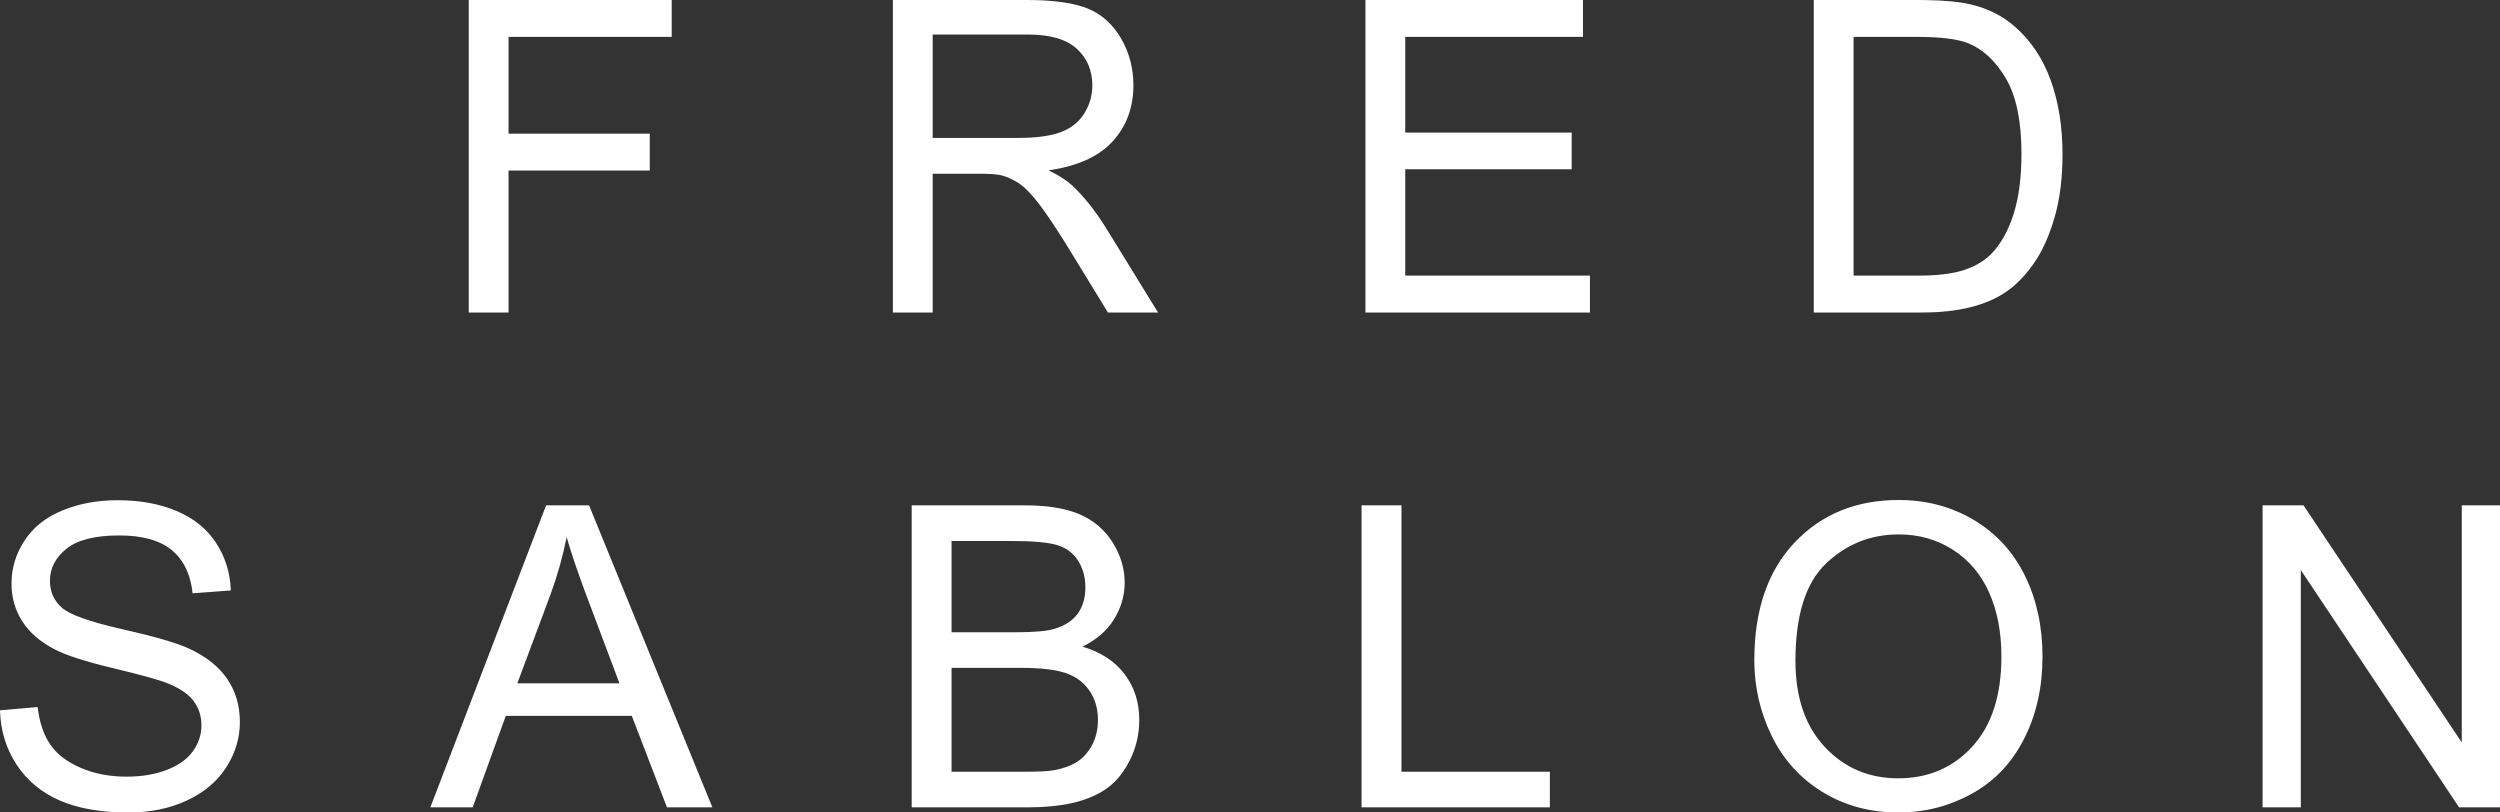 <?xml version="1.0" encoding="UTF-8"?>
<svg width="80px" height="26px" viewBox="0 0 80 26" version="1.1" xmlns="http://www.w3.org/2000/svg" xmlns:xlink="http://www.w3.org/1999/xlink">
    <rect x="0" y="0" width="80" height="26" fill="#333333" stroke="none"/>
    <title>FredSablon2</title>
    <g id="✨Symbols" stroke="none" stroke-width="1" fill="none" fill-rule="evenodd">
        <g id="FredSablon-2" transform="translate(0, -27)" fill="#FFFFFF" fill-rule="nonzero">
            <path d="M3.763,43.007 C4.477,43.007 5.108,43.122 5.654,43.353 C6.2,43.583 6.619,43.923 6.913,44.371 C7.207,44.819 7.365,45.327 7.387,45.894 L7.387,45.894 L6.163,45.986 L6.136,45.788 C6.046,45.275 5.833,44.879 5.496,44.602 C5.116,44.29 4.556,44.134 3.815,44.134 C3.043,44.134 2.481,44.276 2.128,44.559 C1.775,44.842 1.598,45.184 1.598,45.584 C1.598,45.931 1.723,46.217 1.973,46.441 C2.219,46.665 2.86,46.895 3.897,47.13 C4.934,47.365 5.646,47.57 6.032,47.746 C6.593,48.005 7.008,48.334 7.275,48.732 C7.543,49.129 7.676,49.588 7.676,50.106 C7.676,50.62 7.529,51.105 7.236,51.56 C6.942,52.015 6.52,52.368 5.969,52.621 C5.419,52.874 4.8,53 4.111,53 C3.238,53 2.507,52.873 1.917,52.618 C1.328,52.363 0.865,51.979 0.53,51.467 C0.194,50.955 0.018,50.376 0,49.73 L0,49.73 L1.204,49.625 L1.233,49.827 C1.3,50.22 1.423,50.549 1.602,50.815 C1.81,51.125 2.133,51.375 2.572,51.566 C3.01,51.757 3.504,51.853 4.052,51.853 C4.539,51.853 4.968,51.78 5.341,51.635 C5.714,51.49 5.991,51.292 6.173,51.039 C6.355,50.786 6.446,50.51 6.446,50.212 C6.446,49.908 6.359,49.644 6.183,49.417 C6.008,49.191 5.718,49.001 5.315,48.847 C5.056,48.746 4.484,48.589 3.598,48.376 C2.712,48.163 2.092,47.962 1.737,47.773 C1.276,47.531 0.933,47.231 0.707,46.873 C0.481,46.515 0.368,46.114 0.368,45.67 C0.368,45.182 0.506,44.726 0.783,44.302 C1.059,43.878 1.462,43.556 1.993,43.336 C2.524,43.116 3.114,43.007 3.763,43.007 Z M60.756,43 C61.646,43 62.449,43.213 63.163,43.639 C63.878,44.066 64.423,44.66 64.798,45.423 C65.173,46.185 65.36,47.05 65.36,48.016 C65.36,48.996 65.163,49.873 64.768,50.647 C64.374,51.42 63.815,52.006 63.091,52.403 C62.367,52.801 61.587,53 60.749,53 C59.841,53 59.03,52.78 58.315,52.341 C57.601,51.901 57.059,51.301 56.691,50.541 C56.322,49.781 56.138,48.977 56.138,48.129 C56.138,46.525 56.568,45.269 57.427,44.361 C58.287,43.454 59.396,43 60.756,43 Z M18.85,43.171 L22.796,52.835 L21.343,52.835 L20.218,49.908 L16.185,49.908 L15.126,52.835 L13.771,52.835 L17.475,43.171 L18.85,43.171 Z M32.792,43.171 L33.061,43.176 C33.674,43.197 34.175,43.294 34.565,43.465 C35.01,43.66 35.358,43.961 35.611,44.368 C35.863,44.774 35.989,45.2 35.989,45.643 C35.989,46.056 35.877,46.445 35.653,46.81 C35.43,47.175 35.092,47.469 34.64,47.693 C35.224,47.865 35.672,48.157 35.986,48.57 C36.299,48.983 36.456,49.471 36.456,50.034 C36.456,50.486 36.36,50.907 36.17,51.296 C35.979,51.685 35.743,51.985 35.463,52.196 C35.182,52.407 34.83,52.566 34.407,52.674 C33.984,52.781 33.465,52.835 32.851,52.835 L32.851,52.835 L29.174,52.835 L29.174,43.171 L32.792,43.171 Z M44.847,43.171 L44.847,51.695 L49.596,51.695 L49.596,52.835 L43.57,52.835 L43.57,43.171 L44.847,43.171 Z M73.712,43.171 L78.777,50.759 L78.777,43.171 L80,43.171 L80,52.835 L78.691,52.835 L73.626,45.241 L73.626,52.835 L72.403,52.835 L72.403,43.171 L73.712,43.171 Z M60.762,44.101 C59.859,44.101 59.082,44.412 58.431,45.034 C57.779,45.655 57.454,46.694 57.454,48.148 C57.454,49.313 57.766,50.23 58.391,50.9 C59.016,51.571 59.8,51.906 60.743,51.906 C61.703,51.906 62.493,51.567 63.114,50.891 C63.734,50.214 64.045,49.254 64.045,48.01 C64.045,47.223 63.912,46.537 63.647,45.95 C63.381,45.363 62.993,44.908 62.482,44.585 C61.972,44.262 61.398,44.101 60.762,44.101 Z M32.68,48.372 L30.45,48.372 L30.45,51.695 L32.851,51.695 C33.263,51.695 33.553,51.679 33.719,51.649 C34.013,51.596 34.259,51.508 34.456,51.385 C34.653,51.262 34.816,51.083 34.943,50.848 C35.07,50.613 35.134,50.341 35.134,50.034 C35.134,49.673 35.042,49.36 34.857,49.094 C34.673,48.828 34.418,48.642 34.091,48.534 C33.764,48.426 33.294,48.372 32.68,48.372 L32.68,48.372 Z M18.133,44.187 C18.01,44.806 17.837,45.421 17.613,46.032 L17.613,46.032 L16.554,48.867 L19.823,48.867 L18.817,46.191 L18.705,45.892 C18.454,45.213 18.263,44.644 18.133,44.187 Z M32.378,44.312 L30.45,44.312 L30.45,47.232 L32.535,47.232 C33.101,47.232 33.507,47.195 33.752,47.12 C34.077,47.023 34.321,46.863 34.486,46.639 C34.65,46.415 34.732,46.133 34.732,45.795 C34.732,45.474 34.656,45.192 34.502,44.948 C34.349,44.704 34.129,44.537 33.844,44.447 C33.559,44.357 33.07,44.312 32.378,44.312 L32.378,44.312 Z M21.495,27 L21.495,28.18 L16.274,28.18 L16.274,31.277 L20.792,31.277 L20.792,32.457 L16.274,32.457 L16.274,37 L15,37 L15,27 L21.495,27 Z M32.841,27 L33.119,27.003 C33.841,27.021 34.401,27.11 34.798,27.269 C35.244,27.449 35.601,27.766 35.868,28.221 C36.135,28.676 36.269,29.178 36.269,29.729 C36.269,30.438 36.048,31.036 35.605,31.523 C35.163,32.009 34.48,32.318 33.556,32.45 C33.894,32.618 34.15,32.784 34.325,32.948 C34.697,33.303 35.049,33.746 35.382,34.278 L35.382,34.278 L37.057,37 L35.454,37 L34.18,34.92 L34.044,34.701 C33.733,34.207 33.472,33.82 33.261,33.542 C33.02,33.223 32.804,33 32.614,32.873 C32.424,32.746 32.23,32.657 32.033,32.607 C31.888,32.575 31.652,32.559 31.324,32.559 L31.324,32.559 L29.846,32.559 L29.846,37 L28.572,37 L28.572,27 L32.841,27 Z M50.655,27 L50.655,28.18 L44.968,28.18 L44.968,31.243 L50.294,31.243 L50.294,32.416 L44.968,32.416 L44.968,35.82 L50.878,35.82 L50.878,37 L43.694,37 L43.694,27 L50.655,27 Z M61.357,27 L61.629,27.002 C62.246,27.013 62.726,27.06 63.071,27.143 C63.623,27.275 64.093,27.514 64.483,27.859 C64.991,28.305 65.371,28.875 65.622,29.568 C65.874,30.262 66,31.054 66,31.945 C66,32.705 65.915,33.378 65.744,33.965 C65.573,34.551 65.354,35.037 65.087,35.421 C64.82,35.805 64.528,36.108 64.21,36.328 C63.893,36.549 63.51,36.716 63.061,36.829 C62.612,36.943 62.097,37 61.515,37 L61.515,37 L58.041,37 L58.041,27 L61.357,27 Z M61.337,28.18 L59.315,28.18 L59.315,35.82 L61.37,35.82 C62.005,35.82 62.503,35.759 62.864,35.636 C63.225,35.513 63.513,35.34 63.728,35.117 C64.03,34.804 64.265,34.382 64.434,33.852 C64.602,33.322 64.687,32.68 64.687,31.925 C64.687,30.879 64.521,30.075 64.191,29.514 C63.86,28.952 63.458,28.576 62.986,28.385 C62.644,28.248 62.095,28.18 61.337,28.18 L61.337,28.18 Z M32.893,28.105 L29.846,28.105 L29.846,31.413 L32.584,31.413 C33.167,31.413 33.622,31.351 33.95,31.226 C34.279,31.101 34.528,30.901 34.699,30.626 C34.87,30.35 34.955,30.051 34.955,29.729 C34.955,29.256 34.79,28.867 34.459,28.562 C34.129,28.257 33.607,28.105 32.893,28.105 L32.893,28.105 Z" id="FredSablon2"></path>
        </g>
    </g>
</svg>